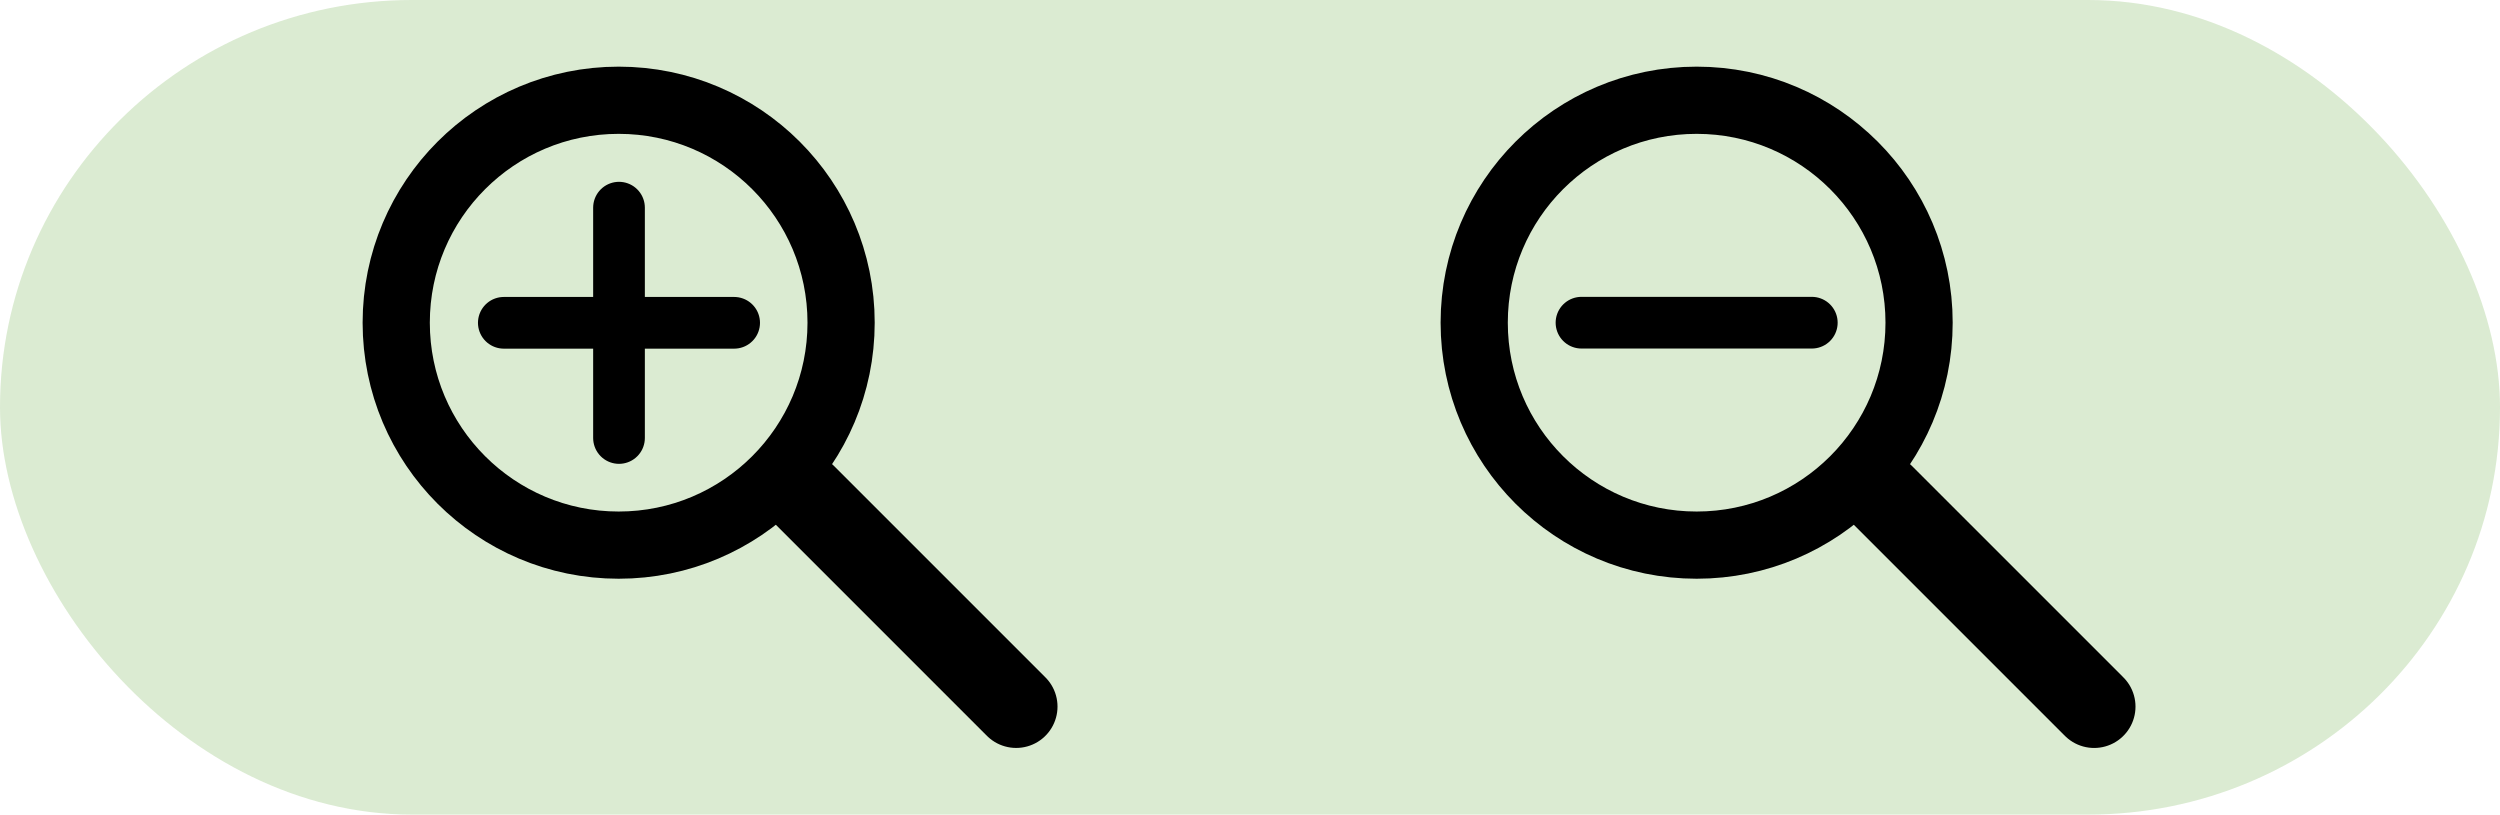 <?xml version="1.0" encoding="UTF-8" standalone="no"?>
<!-- Created with Inkscape (http://www.inkscape.org/) -->

<svg
   width="92.07mm"
   height="30mm"
   viewBox="0 0 92.07 30"
   version="1.1"
   id="svg5"
   inkscape:version="1.1.2 (b8e25be833, 2022-02-05)"
   sodipodi:docname="zoom.svg"
   xmlns:inkscape="http://www.inkscape.org/namespaces/inkscape"
   xmlns:sodipodi="http://sodipodi.sourceforge.net/DTD/sodipodi-0.dtd"
   xmlns="http://www.w3.org/2000/svg"
   xmlns:svg="http://www.w3.org/2000/svg">
  <sodipodi:namedview
     id="namedview7"
     pagecolor="#ffffff"
     bordercolor="#666666"
     borderopacity="1.0"
     inkscape:pageshadow="2"
     inkscape:pageopacity="0.0"
     inkscape:pagecheckerboard="0"
     inkscape:document-units="mm"
     showgrid="false"
     inkscape:zoom="1.8756036"
     inkscape:cx="157.01612"
     inkscape:cy="127.69223"
     inkscape:window-width="1920"
     inkscape:window-height="1001"
     inkscape:window-x="-9"
     inkscape:window-y="-9"
     inkscape:window-maximized="1"
     inkscape:current-layer="layer1"
     fit-margin-top="0"
     fit-margin-left="0"
     fit-margin-right="0"
     fit-margin-bottom="0" />
  <defs
     id="defs2" />
  <g
     inkscape:label="Layer 1"
     inkscape:groupmode="layer"
     id="layer1"
     transform="translate(-22.06,-18.121)">
    <g
       id="zoomControls">
      <rect
         style="fill:#d3e7c9;fill-opacity:0.832;stroke:none;stroke-width:0.712;stroke-linecap:round;stroke-linejoin:round"
         id="rect846"
         width="92.07"
         height="30"
         x="22.06"
         y="18.121"
         rx="15.171"
         ry="15" />
      <g
         id="zoomIn">
        <rect
           style="fill:#d3e7c9;fill-opacity:0;stroke:none;stroke-width:0.988;stroke-linecap:round;stroke-linejoin:round;stroke-miterlimit:4;stroke-dasharray:none;stroke-opacity:1"
           id="rect3743"
           width="26.909"
           height="29"
           x="34.756"
           y="18.621"
           rx="1.427"
           ry="0" />
        <circle
           style="fill:none;fill-opacity:1;stroke:#000000;stroke-width:2.475;stroke-linecap:round;stroke-linejoin:round;stroke-miterlimit:4;stroke-dasharray:none;stroke-opacity:1"
           id="path1401"
           cx="44.844"
           cy="30.005"
           r="8.192" />
        <g
           id="g1992"
           transform="matrix(1.904,0,0,1.904,-140.947,-44.104)">
          <path
             style="fill:none;stroke:#000000;stroke-width:1;stroke-linecap:round;stroke-linejoin:round;stroke-miterlimit:4;stroke-dasharray:none;stroke-opacity:1"
             d="m 95.358,38.925 h 4.455"
             id="path1700" />
          <path
             style="fill:none;stroke:#000000;stroke-width:1;stroke-linecap:round;stroke-linejoin:round;stroke-miterlimit:4;stroke-dasharray:none;stroke-opacity:1"
             d="m 97.586,36.698 v 4.455"
             id="path1700-1" />
        </g>
        <path
           style="fill:none;stroke:#000000;stroke-width:3.046;stroke-linecap:round;stroke-linejoin:round;stroke-miterlimit:4;stroke-dasharray:none;stroke-opacity:1"
           d="m 51.705,36.365 7.778,7.778"
           id="path1700-1-6" />
      </g>
      <g
         id="zoomOut">
        <rect
           style="fill:#d3e7c9;fill-opacity:0;stroke:none;stroke-width:0.988;stroke-linecap:round;stroke-linejoin:round;stroke-miterlimit:4;stroke-dasharray:none;stroke-opacity:1"
           id="rect3743-9"
           width="26.909"
           height="29"
           x="74.456"
           y="18.621"
           rx="1.427"
           ry="0" />
        <g
           id="g4061"
           transform="translate(2.774,-38.428)">
          <circle
             style="fill:none;fill-opacity:1;stroke:#000000;stroke-width:2.475;stroke-linecap:round;stroke-linejoin:round;stroke-miterlimit:4;stroke-dasharray:none;stroke-opacity:1"
             id="path1401-3"
             cx="81.77"
             cy="68.433"
             r="8.192" />
          <path
             style="fill:none;stroke:#000000;stroke-width:1.904;stroke-linecap:round;stroke-linejoin:round;stroke-miterlimit:4;stroke-dasharray:none;stroke-opacity:1"
             d="m 77.529,68.433 h 8.482"
             id="path1700-6" />
          <path
             style="fill:none;stroke:#000000;stroke-width:3.046;stroke-linecap:round;stroke-linejoin:round;stroke-miterlimit:4;stroke-dasharray:none;stroke-opacity:1"
             d="m 88.631,74.794 7.778,7.778"
             id="path1700-1-6-8" />
        </g>
      </g>
    </g>
  </g>
</svg>
